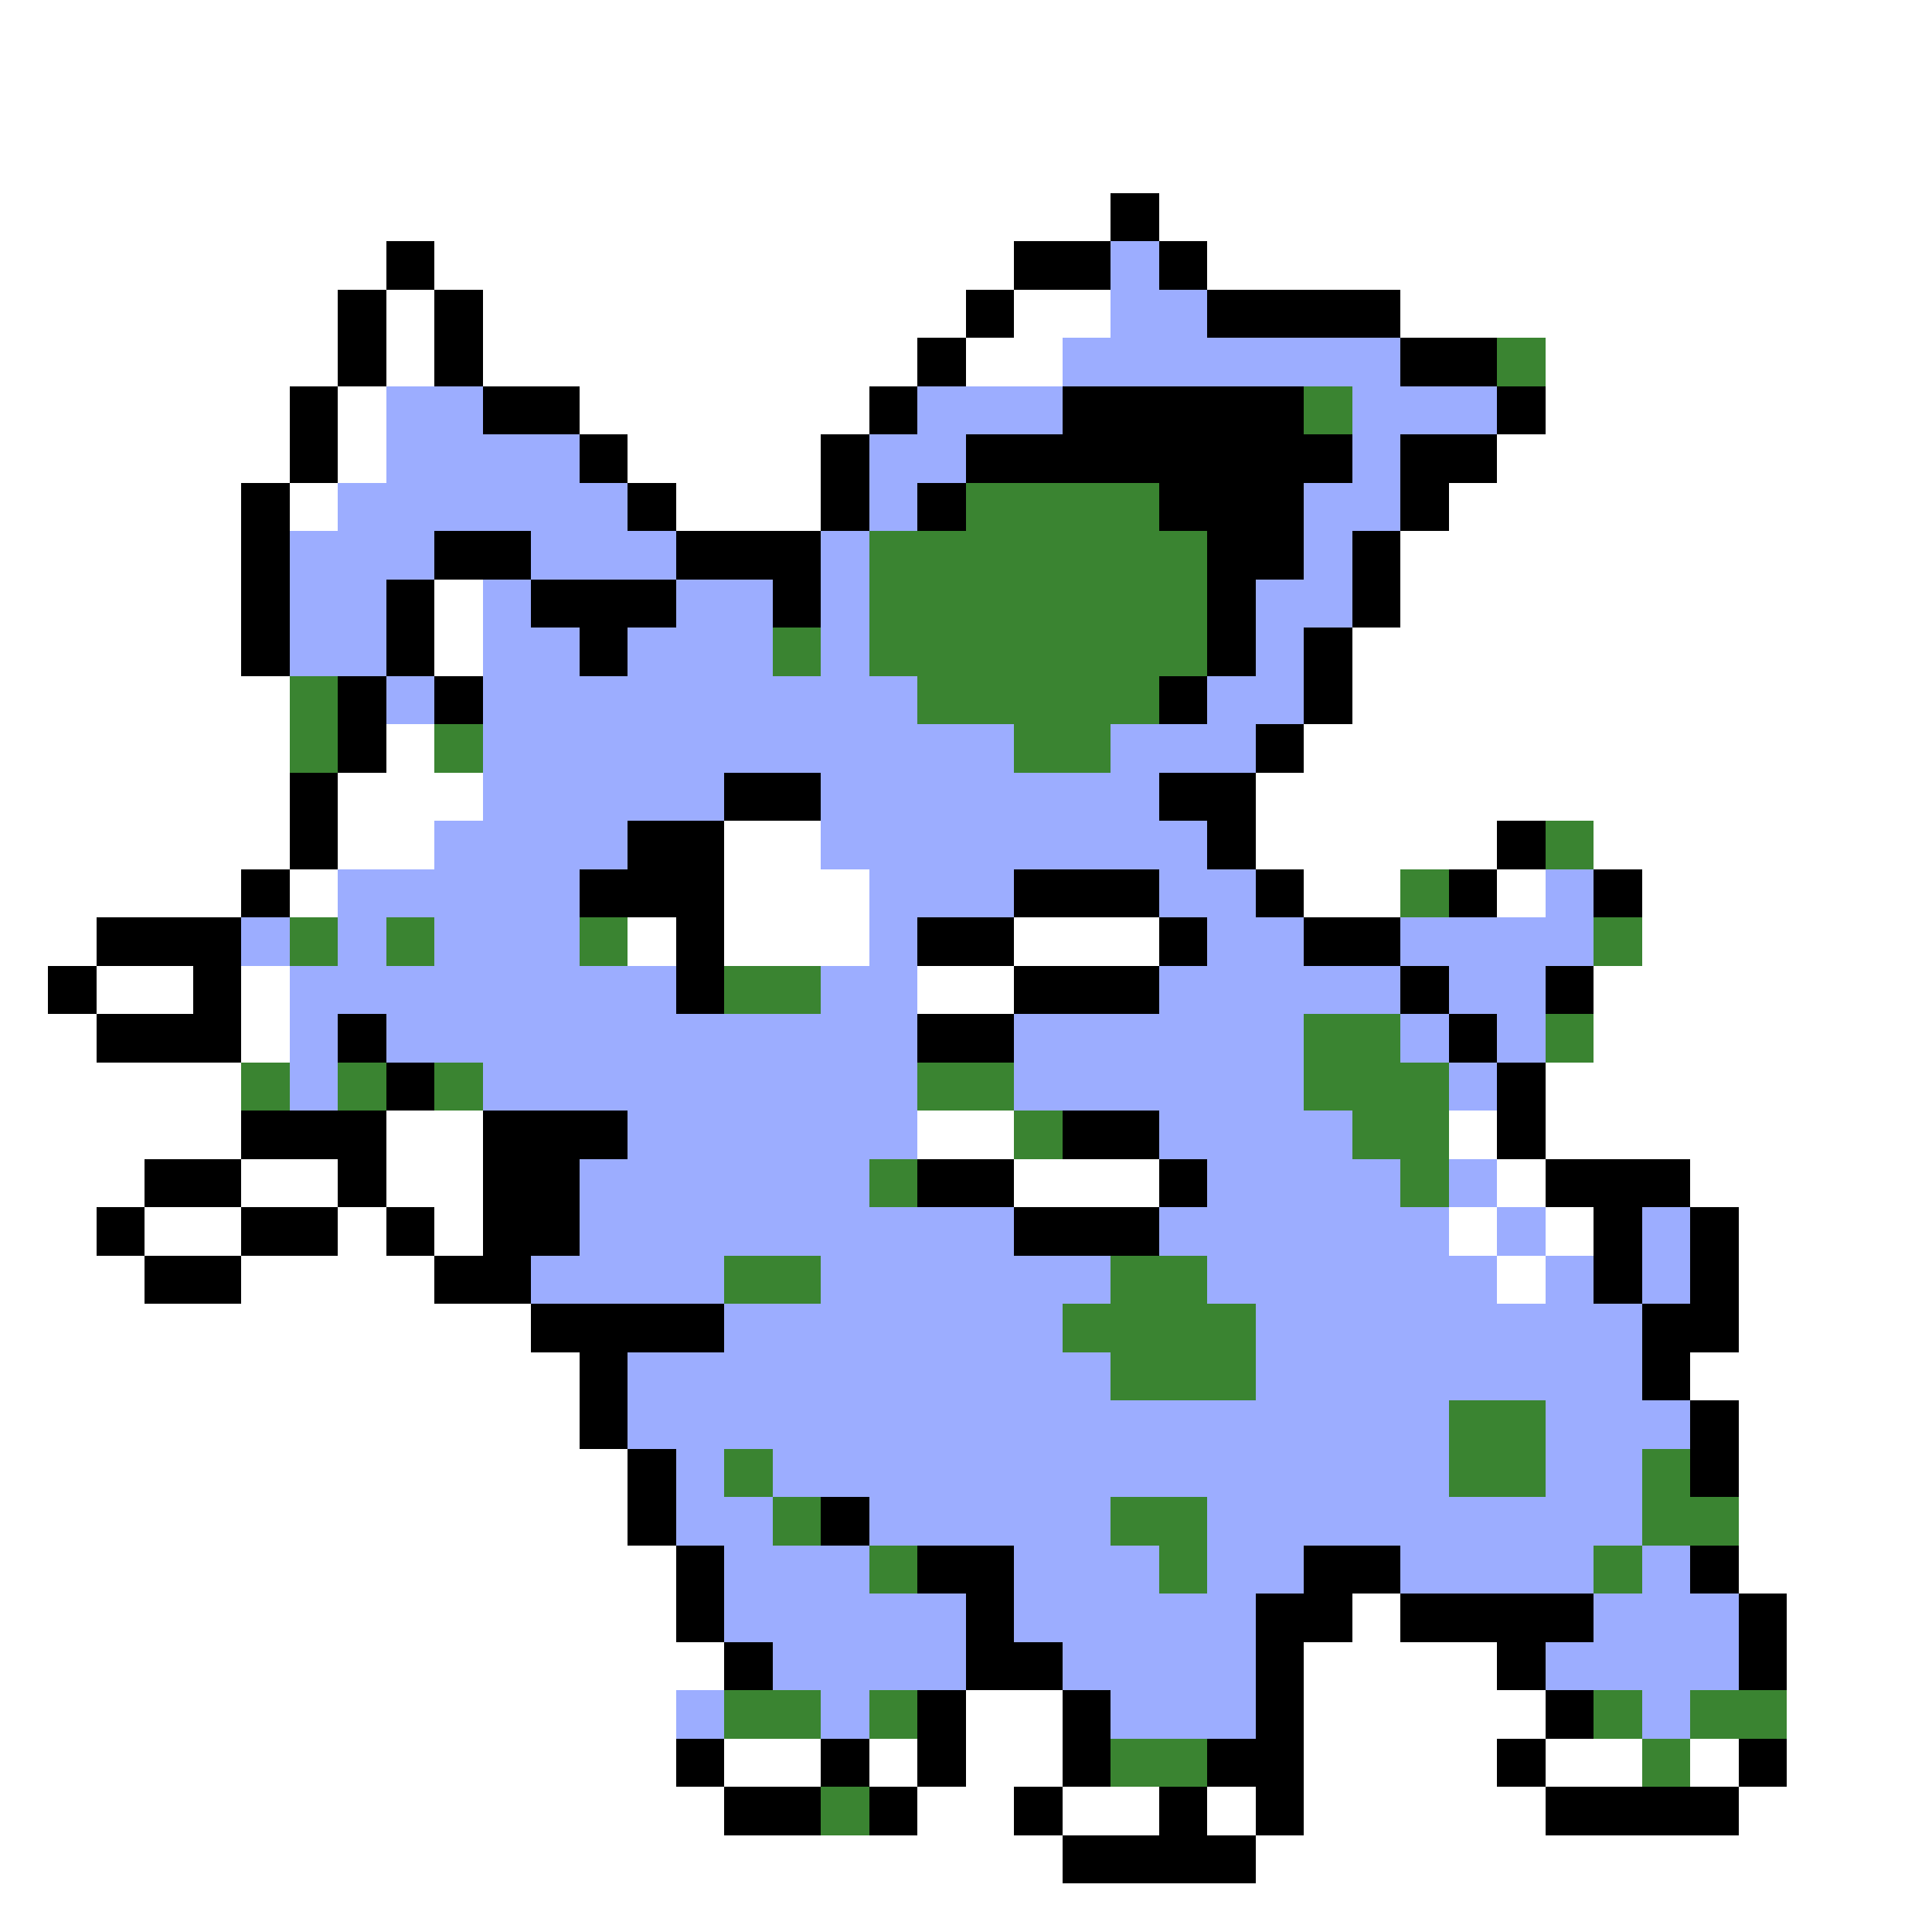 <svg xmlns="http://www.w3.org/2000/svg" viewBox="0 -0.5 40 40" shape-rendering="crispEdges">
<rect x="0" y="-0.5" width="40" height="40" fill="#333333" stroke="none"/>
<path stroke="#ffffff" d="M0 0h40M0 1h40M0 2h40M0 3h40M0 4h23M24 4h16M0 5h8M9 5h12M25 5h15M0 6h7M8 6h1M10 6h10M21 6h2M29 6h11M0 7h7M8 7h1M10 7h9M20 7h2M32 7h8M0 8h6M7 8h1M12 8h6M32 8h8M0 9h6M7 9h1M13 9h4M31 9h9M0 10h5M6 10h1M14 10h3M30 10h10M0 11h5M29 11h11M0 12h5M9 12h1M29 12h11M0 13h5M9 13h1M28 13h12M0 14h6M28 14h12M0 15h6M8 15h1M27 15h13M0 16h6M7 16h3M26 16h14M0 17h6M7 17h2M15 17h2M26 17h5M33 17h7M0 18h5M6 18h1M15 18h3M27 18h2M31 18h1M34 18h6M0 19h2M13 19h1M15 19h3M21 19h3M34 19h6M0 20h1M2 20h2M5 20h1M19 20h2M33 20h7M0 21h2M5 21h1M33 21h7M0 22h5M32 22h8M0 23h5M8 23h2M19 23h2M30 23h1M32 23h8M0 24h3M5 24h2M8 24h2M21 24h3M31 24h1M35 24h5M0 25h2M3 25h2M7 25h1M9 25h1M30 25h1M32 25h1M36 25h4M0 26h3M5 26h4M31 26h1M36 26h4M0 27h11M36 27h4M0 28h12M35 28h5M0 29h12M36 29h4M0 30h13M36 30h4M0 31h13M36 31h4M0 32h14M36 32h4M0 33h14M28 33h1M37 33h3M0 34h15M27 34h4M37 34h3M0 35h14M20 35h2M27 35h5M37 35h3M0 36h14M15 36h2M18 36h1M20 36h2M27 36h4M32 36h2M35 36h1M37 36h3M0 37h15M19 37h2M22 37h2M25 37h1M27 37h5M36 37h4M0 38h22M26 38h14M0 39h40" />
<path stroke="#000000" d="M23 4h1M8 5h1M21 5h2M24 5h1M7 6h1M9 6h1M20 6h1M25 6h4M7 7h1M9 7h1M19 7h1M29 7h2M6 8h1M10 8h2M18 8h1M22 8h5M31 8h1M6 9h1M12 9h1M17 9h1M20 9h8M29 9h2M5 10h1M13 10h1M17 10h1M19 10h1M24 10h3M29 10h1M5 11h1M9 11h2M14 11h3M25 11h2M28 11h1M5 12h1M8 12h1M11 12h3M16 12h1M25 12h1M28 12h1M5 13h1M8 13h1M12 13h1M25 13h1M27 13h1M7 14h1M9 14h1M24 14h1M27 14h1M7 15h1M26 15h1M6 16h1M15 16h2M24 16h2M6 17h1M13 17h2M25 17h1M31 17h1M5 18h1M12 18h3M21 18h3M26 18h1M30 18h1M33 18h1M2 19h3M14 19h1M19 19h2M24 19h1M27 19h2M1 20h1M4 20h1M14 20h1M21 20h3M29 20h1M32 20h1M2 21h3M7 21h1M19 21h2M30 21h1M8 22h1M31 22h1M5 23h3M10 23h3M22 23h2M31 23h1M3 24h2M7 24h1M10 24h2M19 24h2M24 24h1M32 24h3M2 25h1M5 25h2M8 25h1M10 25h2M21 25h3M33 25h1M35 25h1M3 26h2M9 26h2M33 26h1M35 26h1M11 27h4M34 27h2M12 28h1M34 28h1M12 29h1M35 29h1M13 30h1M35 30h1M13 31h1M17 31h1M14 32h1M19 32h2M27 32h2M35 32h1M14 33h1M20 33h1M26 33h2M29 33h4M36 33h1M15 34h1M20 34h2M26 34h1M31 34h1M36 34h1M19 35h1M22 35h1M26 35h1M32 35h1M14 36h1M17 36h1M19 36h1M22 36h1M25 36h2M31 36h1M36 36h1M15 37h2M18 37h1M21 37h1M24 37h1M26 37h1M32 37h4M22 38h4" />
<path stroke="#9cadff" d="M23 5h1M23 6h2M22 7h7M8 8h2M19 8h3M28 8h3M8 9h4M18 9h2M28 9h1M7 10h6M18 10h1M27 10h2M6 11h3M11 11h3M17 11h1M27 11h1M6 12h2M10 12h1M14 12h2M17 12h1M26 12h2M6 13h2M10 13h2M13 13h3M17 13h1M26 13h1M8 14h1M10 14h9M25 14h2M10 15h11M23 15h3M10 16h5M17 16h7M9 17h4M17 17h8M7 18h5M18 18h3M24 18h2M32 18h1M5 19h1M7 19h1M9 19h3M18 19h1M25 19h2M29 19h4M6 20h8M17 20h2M24 20h5M30 20h2M6 21h1M8 21h11M21 21h6M29 21h1M31 21h1M6 22h1M10 22h9M21 22h6M30 22h1M13 23h6M24 23h4M12 24h6M25 24h4M30 24h1M12 25h9M24 25h6M31 25h1M34 25h1M11 26h4M17 26h6M25 26h6M32 26h1M34 26h1M15 27h7M26 27h8M13 28h10M26 28h8M13 29h17M32 29h3M14 30h1M16 30h14M32 30h2M14 31h2M18 31h5M25 31h9M15 32h3M21 32h3M25 32h2M29 32h4M34 32h1M15 33h5M21 33h5M33 33h3M16 34h4M22 34h4M32 34h4M14 35h1M17 35h1M23 35h3M34 35h1" />
<path stroke="#3a8431" d="M31 7h1M27 8h1M20 10h4M18 11h7M18 12h7M16 13h1M18 13h7M6 14h1M19 14h5M6 15h1M9 15h1M21 15h2M32 17h1M29 18h1M6 19h1M8 19h1M12 19h1M33 19h1M15 20h2M27 21h2M32 21h1M5 22h1M7 22h1M9 22h1M19 22h2M27 22h3M21 23h1M28 23h2M18 24h1M29 24h1M15 26h2M23 26h2M22 27h4M23 28h3M30 29h2M15 30h1M30 30h2M34 30h1M16 31h1M23 31h2M34 31h2M18 32h1M24 32h1M33 32h1M15 35h2M18 35h1M33 35h1M35 35h2M23 36h2M34 36h1M17 37h1" />
</svg>
